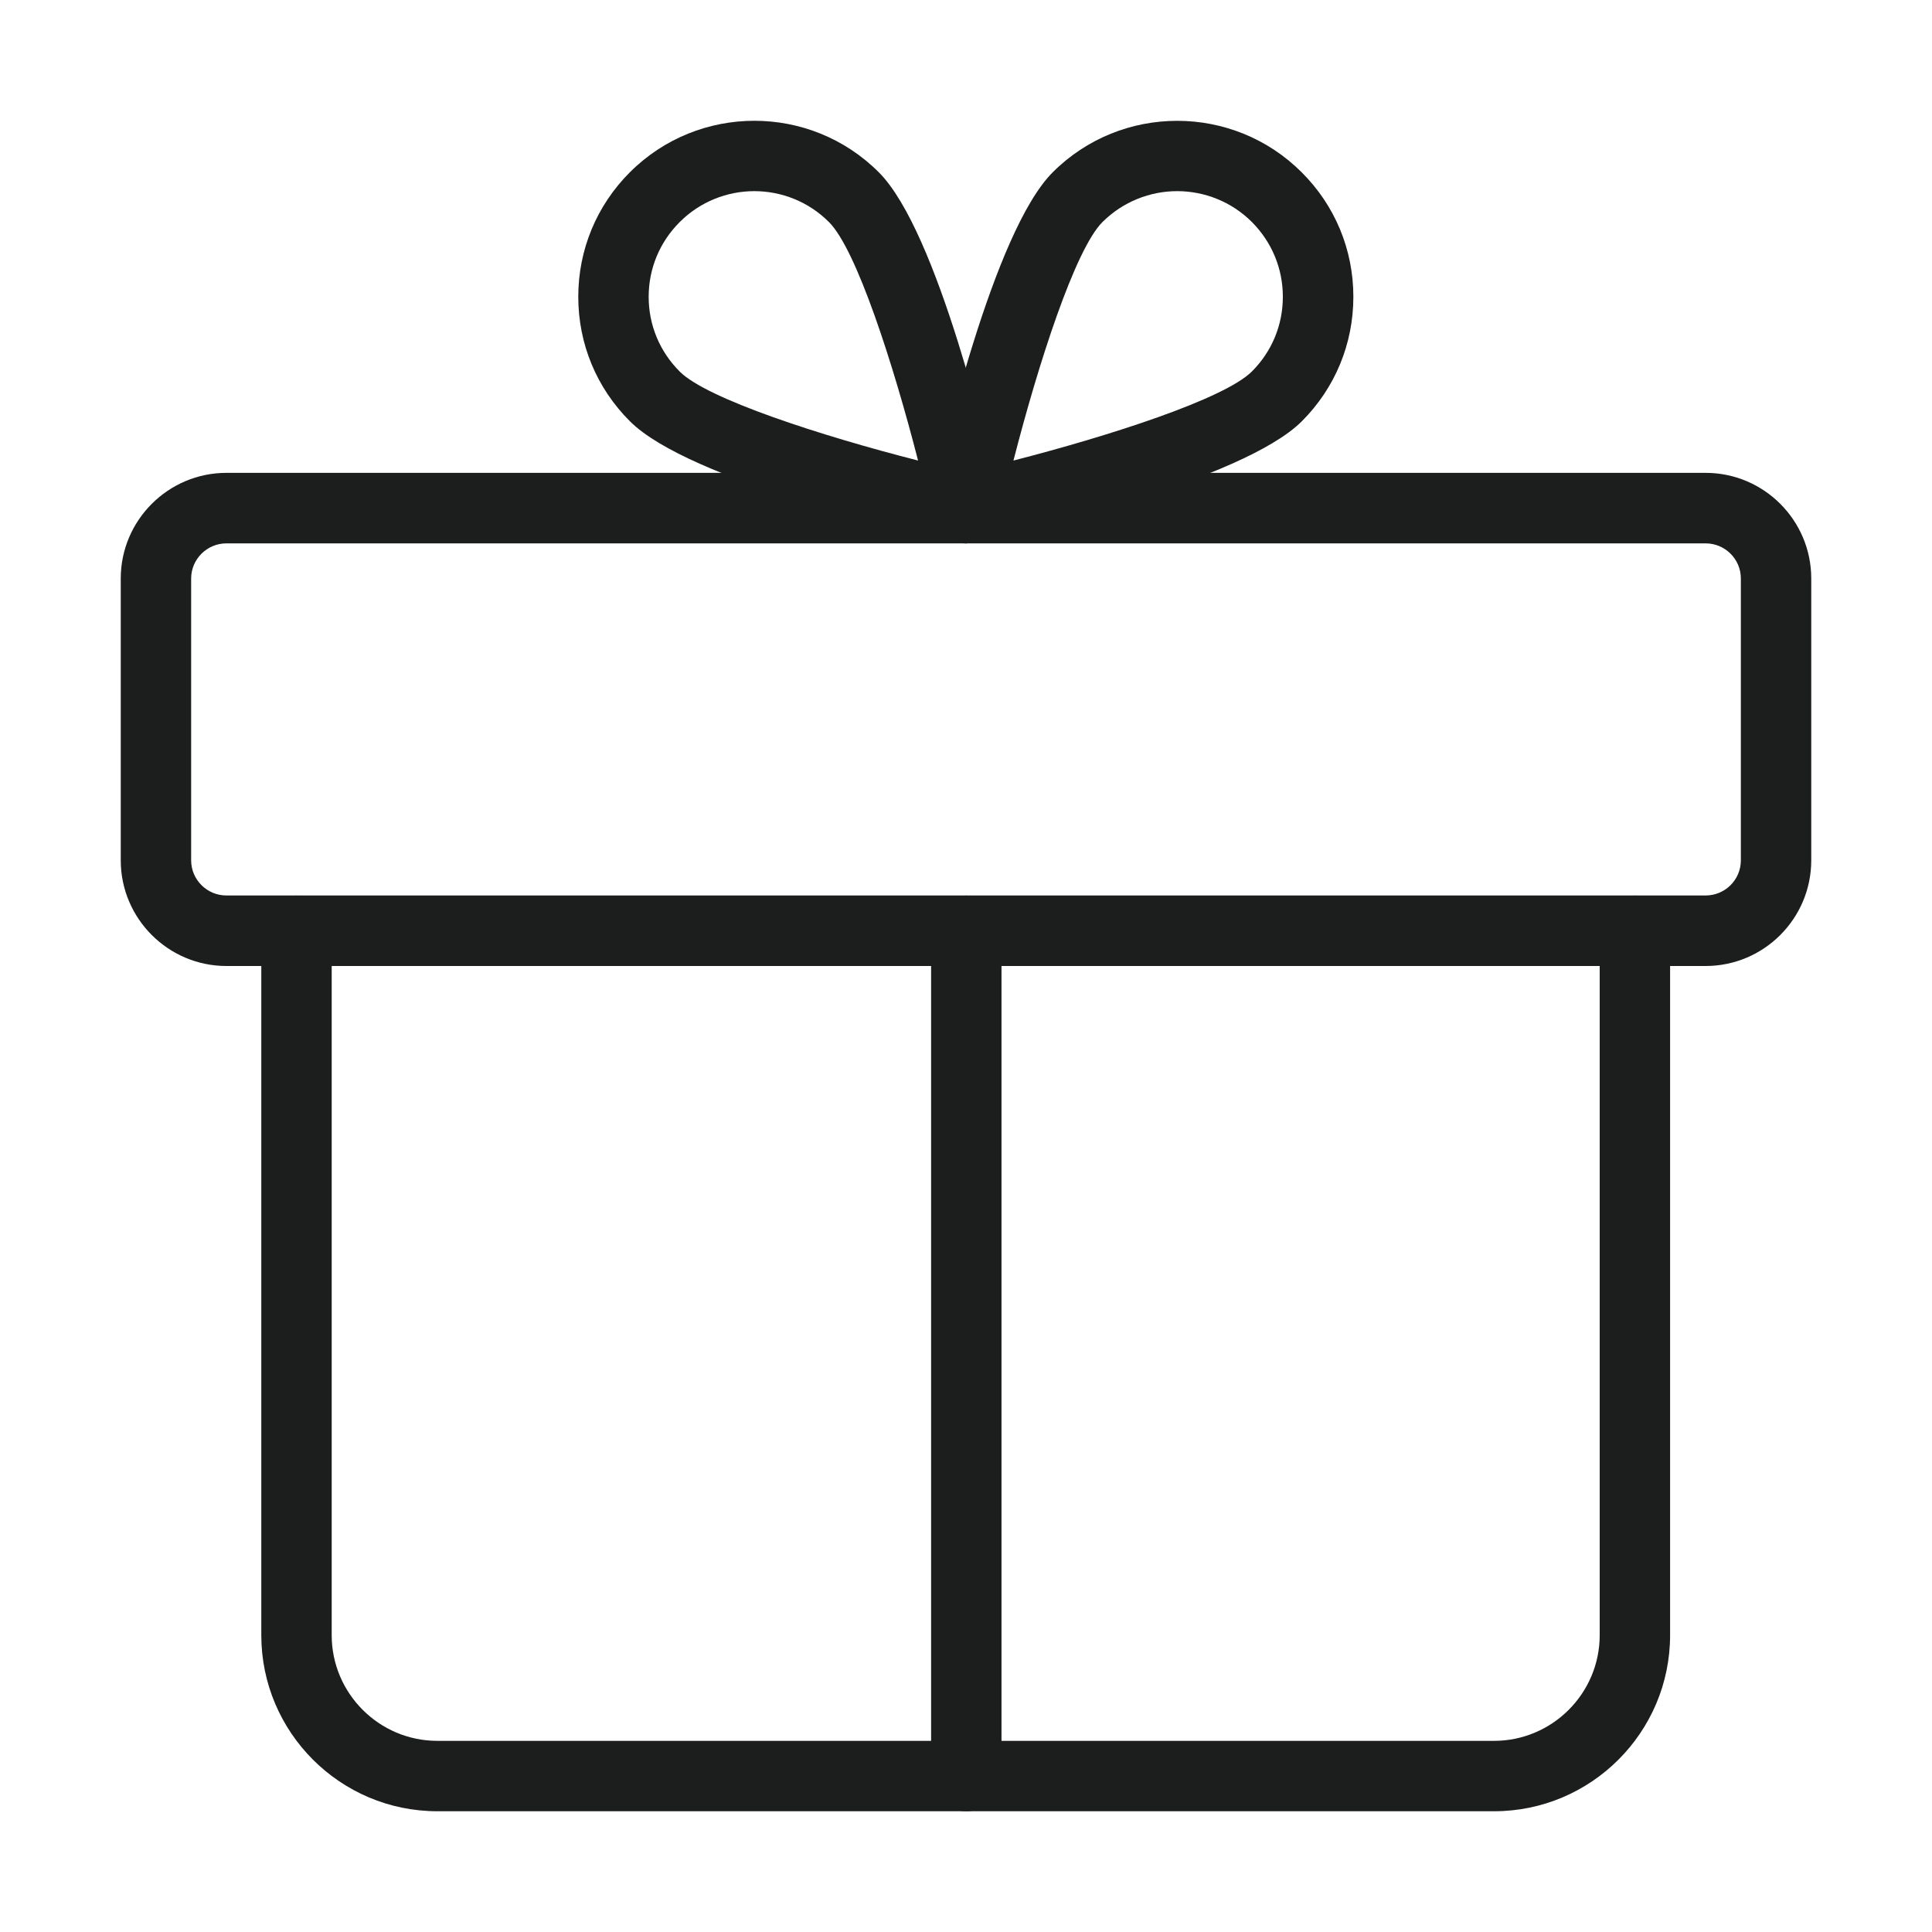 <svg width="16" height="16" viewBox="0 0 16 16" fill="none" xmlns="http://www.w3.org/2000/svg">
<path d="M14.125 8H1.875C1.393 8 1 7.607 1 7.125V4.791C1 4.309 1.393 3.916 1.875 3.916H14.125C14.608 3.916 15 4.309 15 4.791V7.125C15 7.607 14.608 8 14.125 8ZM1.875 4.5C1.715 4.5 1.583 4.63 1.583 4.791V7.125C1.583 7.286 1.715 7.416 1.875 7.416H14.125C14.286 7.416 14.417 7.286 14.417 7.125V4.791C14.417 4.63 14.286 4.5 14.125 4.5H1.875Z" fill="#1C1D1D"/>
<path d="M12.373 15H3.622C2.818 15 2.164 14.346 2.164 13.542V7.708C2.164 7.547 2.295 7.417 2.456 7.417C2.617 7.417 2.747 7.547 2.747 7.708V13.542C2.747 14.024 3.14 14.417 3.622 14.417H12.373C12.855 14.417 13.248 14.024 13.248 13.542V7.708C13.248 7.547 13.378 7.417 13.539 7.417C13.7 7.417 13.831 7.547 13.831 7.708V13.542C13.831 14.346 13.177 15 12.373 15Z" fill="#1C1D1D"/>
<path d="M8.003 15C7.842 15 7.711 14.869 7.711 14.708V7.708C7.711 7.547 7.842 7.417 8.003 7.417C8.164 7.417 8.294 7.547 8.294 7.708V14.708C8.294 14.869 8.164 15 8.003 15Z" fill="#1C1D1D"/>
<path d="M7.997 4.5C7.976 4.5 7.955 4.497 7.934 4.493C7.567 4.411 5.708 3.98 5.217 3.489C4.941 3.214 4.789 2.848 4.789 2.458C4.789 2.068 4.941 1.702 5.216 1.427C5.785 0.858 6.71 0.858 7.278 1.427C7.769 1.917 8.2 3.777 8.282 4.145C8.304 4.242 8.274 4.344 8.203 4.414C8.149 4.469 8.074 4.5 7.997 4.5ZM6.247 1.583C6.023 1.583 5.799 1.669 5.629 1.839C5.463 2.005 5.372 2.224 5.372 2.458C5.372 2.692 5.463 2.911 5.629 3.077C5.855 3.304 6.804 3.61 7.603 3.814C7.398 3.015 7.093 2.067 6.866 1.84C6.696 1.669 6.471 1.583 6.247 1.583Z" fill="#1C1D1D"/>
<path d="M7.999 4.5C7.923 4.5 7.848 4.469 7.793 4.414C7.722 4.344 7.692 4.242 7.714 4.145C7.796 3.777 8.227 1.918 8.718 1.427C9.287 0.858 10.212 0.859 10.78 1.427C11.056 1.702 11.208 2.068 11.208 2.458C11.208 2.848 11.056 3.214 10.781 3.489C10.289 3.98 8.43 4.411 8.063 4.493C8.041 4.497 8.02 4.5 7.999 4.5ZM9.749 1.583C9.525 1.583 9.301 1.669 9.13 1.839C8.903 2.066 8.598 3.014 8.393 3.814C9.192 3.609 10.141 3.303 10.368 3.076C10.533 2.911 10.624 2.692 10.624 2.458C10.624 2.224 10.533 2.005 10.368 1.839C10.198 1.669 9.973 1.583 9.749 1.583Z" fill="#1C1D1D"/>
</svg>
